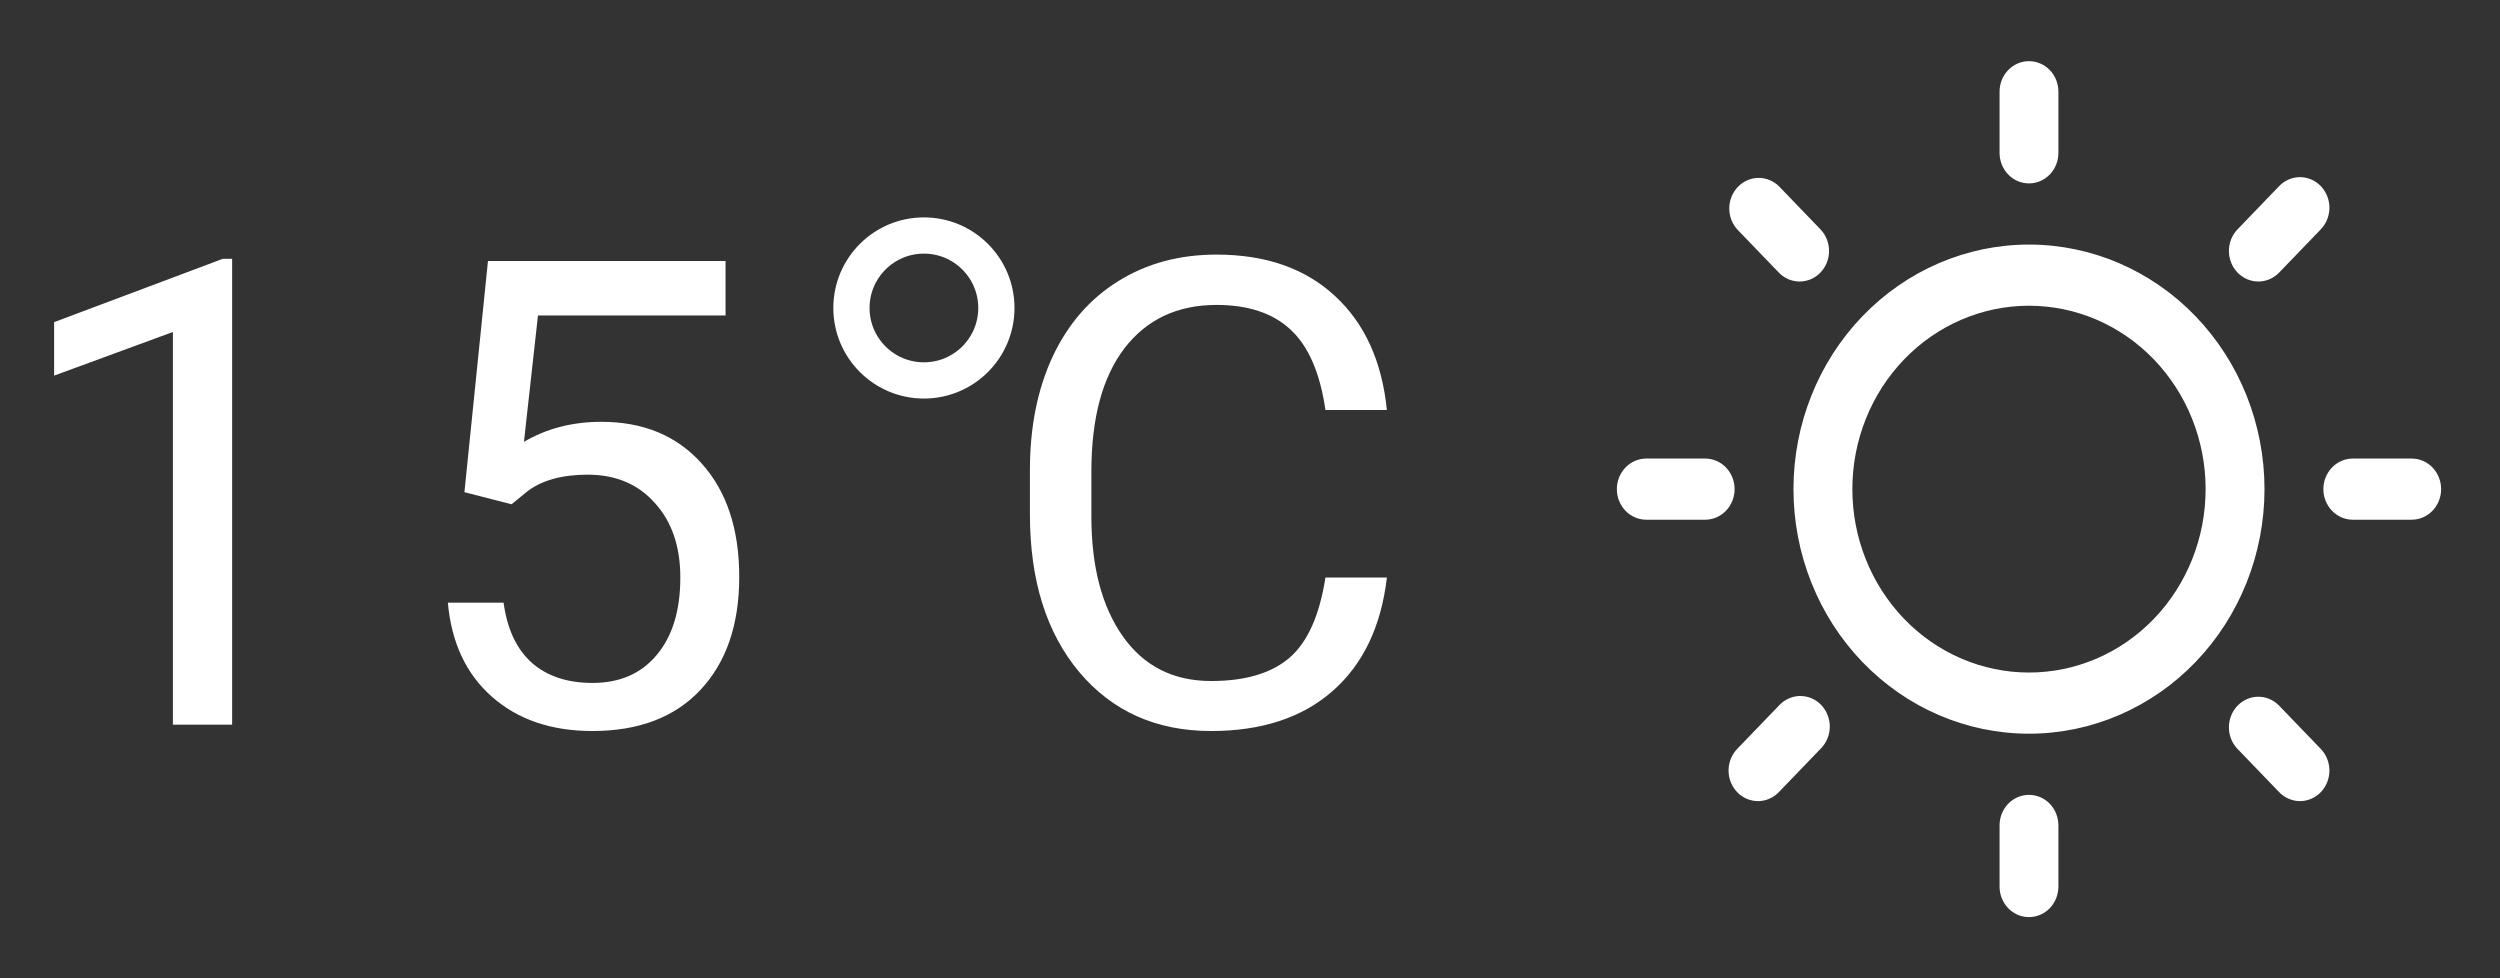 <svg width="69" height="27" viewBox="0 0 69 27" fill="none" xmlns="http://www.w3.org/2000/svg">
<rect x="0" y="0" width="69" height="27" fill="#333333" stroke="none"/>
<circle cx="25.5" cy="8.5" r="2" stroke="white"/>
<path d="M6.407 20H4.772V9.163L1.494 10.367V8.891L6.152 7.142H6.407V20ZM12.818 13.584L13.468 7.203H20.025V8.706H14.848L14.461 12.195C15.088 11.826 15.8 11.642 16.597 11.642C17.763 11.642 18.689 12.028 19.375 12.802C20.06 13.569 20.403 14.609 20.403 15.922C20.403 17.24 20.046 18.28 19.331 19.042C18.622 19.798 17.628 20.176 16.351 20.176C15.22 20.176 14.297 19.862 13.583 19.235C12.868 18.608 12.46 17.741 12.361 16.634H13.899C13.999 17.366 14.259 17.92 14.681 18.295C15.103 18.664 15.66 18.849 16.351 18.849C17.107 18.849 17.699 18.591 18.127 18.075C18.56 17.56 18.777 16.848 18.777 15.94C18.777 15.084 18.543 14.398 18.074 13.883C17.611 13.361 16.993 13.101 16.219 13.101C15.51 13.101 14.954 13.256 14.549 13.566L14.119 13.918L12.818 13.584ZM38.278 15.94C38.12 17.293 37.619 18.339 36.775 19.077C35.937 19.81 34.821 20.176 33.427 20.176C31.915 20.176 30.702 19.634 29.788 18.55C28.88 17.466 28.426 16.016 28.426 14.199V12.969C28.426 11.779 28.637 10.733 29.058 9.831C29.486 8.929 30.09 8.237 30.869 7.757C31.648 7.271 32.551 7.027 33.576 7.027C34.935 7.027 36.025 7.408 36.846 8.17C37.666 8.926 38.143 9.975 38.278 11.316H36.582C36.435 10.297 36.116 9.559 35.624 9.102C35.138 8.645 34.455 8.416 33.576 8.416C32.498 8.416 31.651 8.814 31.036 9.611C30.427 10.408 30.122 11.542 30.122 13.013V14.252C30.122 15.641 30.412 16.745 30.992 17.565C31.572 18.386 32.384 18.796 33.427 18.796C34.364 18.796 35.082 18.585 35.58 18.163C36.084 17.735 36.418 16.994 36.582 15.94H38.278Z" fill="white"/>
<path d="M56.812 2.531C56.812 2.307 56.727 2.093 56.575 1.935C56.422 1.776 56.215 1.688 56 1.688C55.785 1.688 55.578 1.776 55.425 1.935C55.273 2.093 55.188 2.307 55.188 2.531V4.219C55.188 4.443 55.273 4.657 55.425 4.815C55.578 4.974 55.785 5.062 56 5.062C56.215 5.062 56.422 4.974 56.575 4.815C56.727 4.657 56.812 4.443 56.812 4.219V2.531ZM49.105 5.147C48.952 4.993 48.747 4.908 48.534 4.91C48.321 4.912 48.117 5.001 47.966 5.157C47.816 5.314 47.73 5.525 47.728 5.746C47.726 5.968 47.808 6.181 47.956 6.34L49.105 7.533C49.258 7.687 49.464 7.772 49.677 7.77C49.89 7.768 50.093 7.679 50.244 7.523C50.395 7.366 50.48 7.155 50.482 6.933C50.484 6.712 50.402 6.499 50.254 6.34L49.105 5.147ZM64.044 6.34C64.121 6.262 64.183 6.169 64.226 6.066C64.268 5.963 64.291 5.852 64.292 5.74C64.293 5.628 64.272 5.517 64.231 5.414C64.19 5.31 64.13 5.216 64.054 5.136C63.977 5.057 63.887 4.995 63.787 4.952C63.687 4.91 63.58 4.888 63.472 4.889C63.364 4.89 63.258 4.914 63.159 4.958C63.059 5.002 62.97 5.066 62.895 5.147L61.746 6.34C61.598 6.499 61.516 6.712 61.518 6.933C61.52 7.155 61.605 7.366 61.756 7.523C61.907 7.679 62.11 7.768 62.323 7.77C62.536 7.772 62.742 7.687 62.895 7.533L64.044 6.34ZM45.438 12.656C45.222 12.656 45.015 12.745 44.863 12.903C44.711 13.062 44.625 13.276 44.625 13.5C44.625 13.724 44.711 13.938 44.863 14.097C45.015 14.255 45.222 14.344 45.438 14.344H47.062C47.278 14.344 47.485 14.255 47.637 14.097C47.789 13.938 47.875 13.724 47.875 13.5C47.875 13.276 47.789 13.062 47.637 12.903C47.485 12.745 47.278 12.656 47.062 12.656H45.438ZM64.938 12.656C64.722 12.656 64.515 12.745 64.363 12.903C64.211 13.062 64.125 13.276 64.125 13.5C64.125 13.724 64.211 13.938 64.363 14.097C64.515 14.255 64.722 14.344 64.938 14.344H66.562C66.778 14.344 66.985 14.255 67.137 14.097C67.289 13.938 67.375 13.724 67.375 13.5C67.375 13.276 67.289 13.062 67.137 12.903C66.985 12.745 66.778 12.656 66.562 12.656H64.938ZM50.254 20.66C50.332 20.582 50.394 20.489 50.436 20.386C50.479 20.283 50.501 20.172 50.502 20.061C50.503 19.948 50.482 19.837 50.441 19.734C50.401 19.63 50.34 19.536 50.264 19.456C50.188 19.377 50.097 19.315 49.997 19.272C49.897 19.23 49.79 19.209 49.682 19.209C49.575 19.21 49.468 19.234 49.369 19.278C49.27 19.322 49.18 19.386 49.105 19.467L47.956 20.66C47.879 20.738 47.817 20.831 47.774 20.934C47.732 21.037 47.709 21.148 47.708 21.26C47.707 21.372 47.728 21.483 47.769 21.587C47.81 21.69 47.87 21.784 47.946 21.864C48.023 21.943 48.113 22.006 48.213 22.048C48.313 22.09 48.42 22.112 48.528 22.111C48.636 22.11 48.742 22.086 48.841 22.042C48.941 21.998 49.03 21.934 49.105 21.853L50.254 20.66ZM62.895 19.467C62.742 19.313 62.536 19.228 62.323 19.23C62.11 19.232 61.907 19.321 61.756 19.477C61.605 19.634 61.52 19.845 61.518 20.067C61.516 20.288 61.598 20.501 61.746 20.66L62.895 21.853C62.97 21.934 63.059 21.998 63.159 22.042C63.258 22.086 63.364 22.11 63.472 22.111C63.58 22.112 63.687 22.09 63.787 22.048C63.887 22.006 63.977 21.943 64.054 21.864C64.13 21.784 64.19 21.69 64.231 21.587C64.272 21.483 64.293 21.372 64.292 21.26C64.291 21.148 64.268 21.037 64.226 20.934C64.183 20.831 64.121 20.738 64.044 20.66L62.895 19.467ZM56.812 22.781C56.812 22.558 56.727 22.343 56.575 22.185C56.422 22.026 56.215 21.938 56 21.938C55.785 21.938 55.578 22.026 55.425 22.185C55.273 22.343 55.188 22.558 55.188 22.781V24.469C55.188 24.692 55.273 24.907 55.425 25.065C55.578 25.224 55.785 25.312 56 25.312C56.215 25.312 56.422 25.224 56.575 25.065C56.727 24.907 56.812 24.692 56.812 24.469V22.781ZM56 6.75C54.276 6.75 52.623 7.461 51.404 8.727C50.185 9.993 49.5 11.71 49.5 13.5C49.5 15.29 50.185 17.007 51.404 18.273C52.623 19.539 54.276 20.25 56 20.25C57.724 20.25 59.377 19.539 60.596 18.273C61.815 17.007 62.5 15.29 62.5 13.5C62.5 11.71 61.815 9.993 60.596 8.727C59.377 7.461 57.724 6.75 56 6.75ZM51.125 13.5C51.125 12.157 51.639 10.87 52.553 9.92C53.467 8.971 54.707 8.438 56 8.438C57.293 8.438 58.533 8.971 59.447 9.92C60.361 10.87 60.875 12.157 60.875 13.5C60.875 14.843 60.361 16.13 59.447 17.08C58.533 18.029 57.293 18.562 56 18.562C54.707 18.562 53.467 18.029 52.553 17.08C51.639 16.13 51.125 14.843 51.125 13.5Z" fill="white"/>
</svg>

